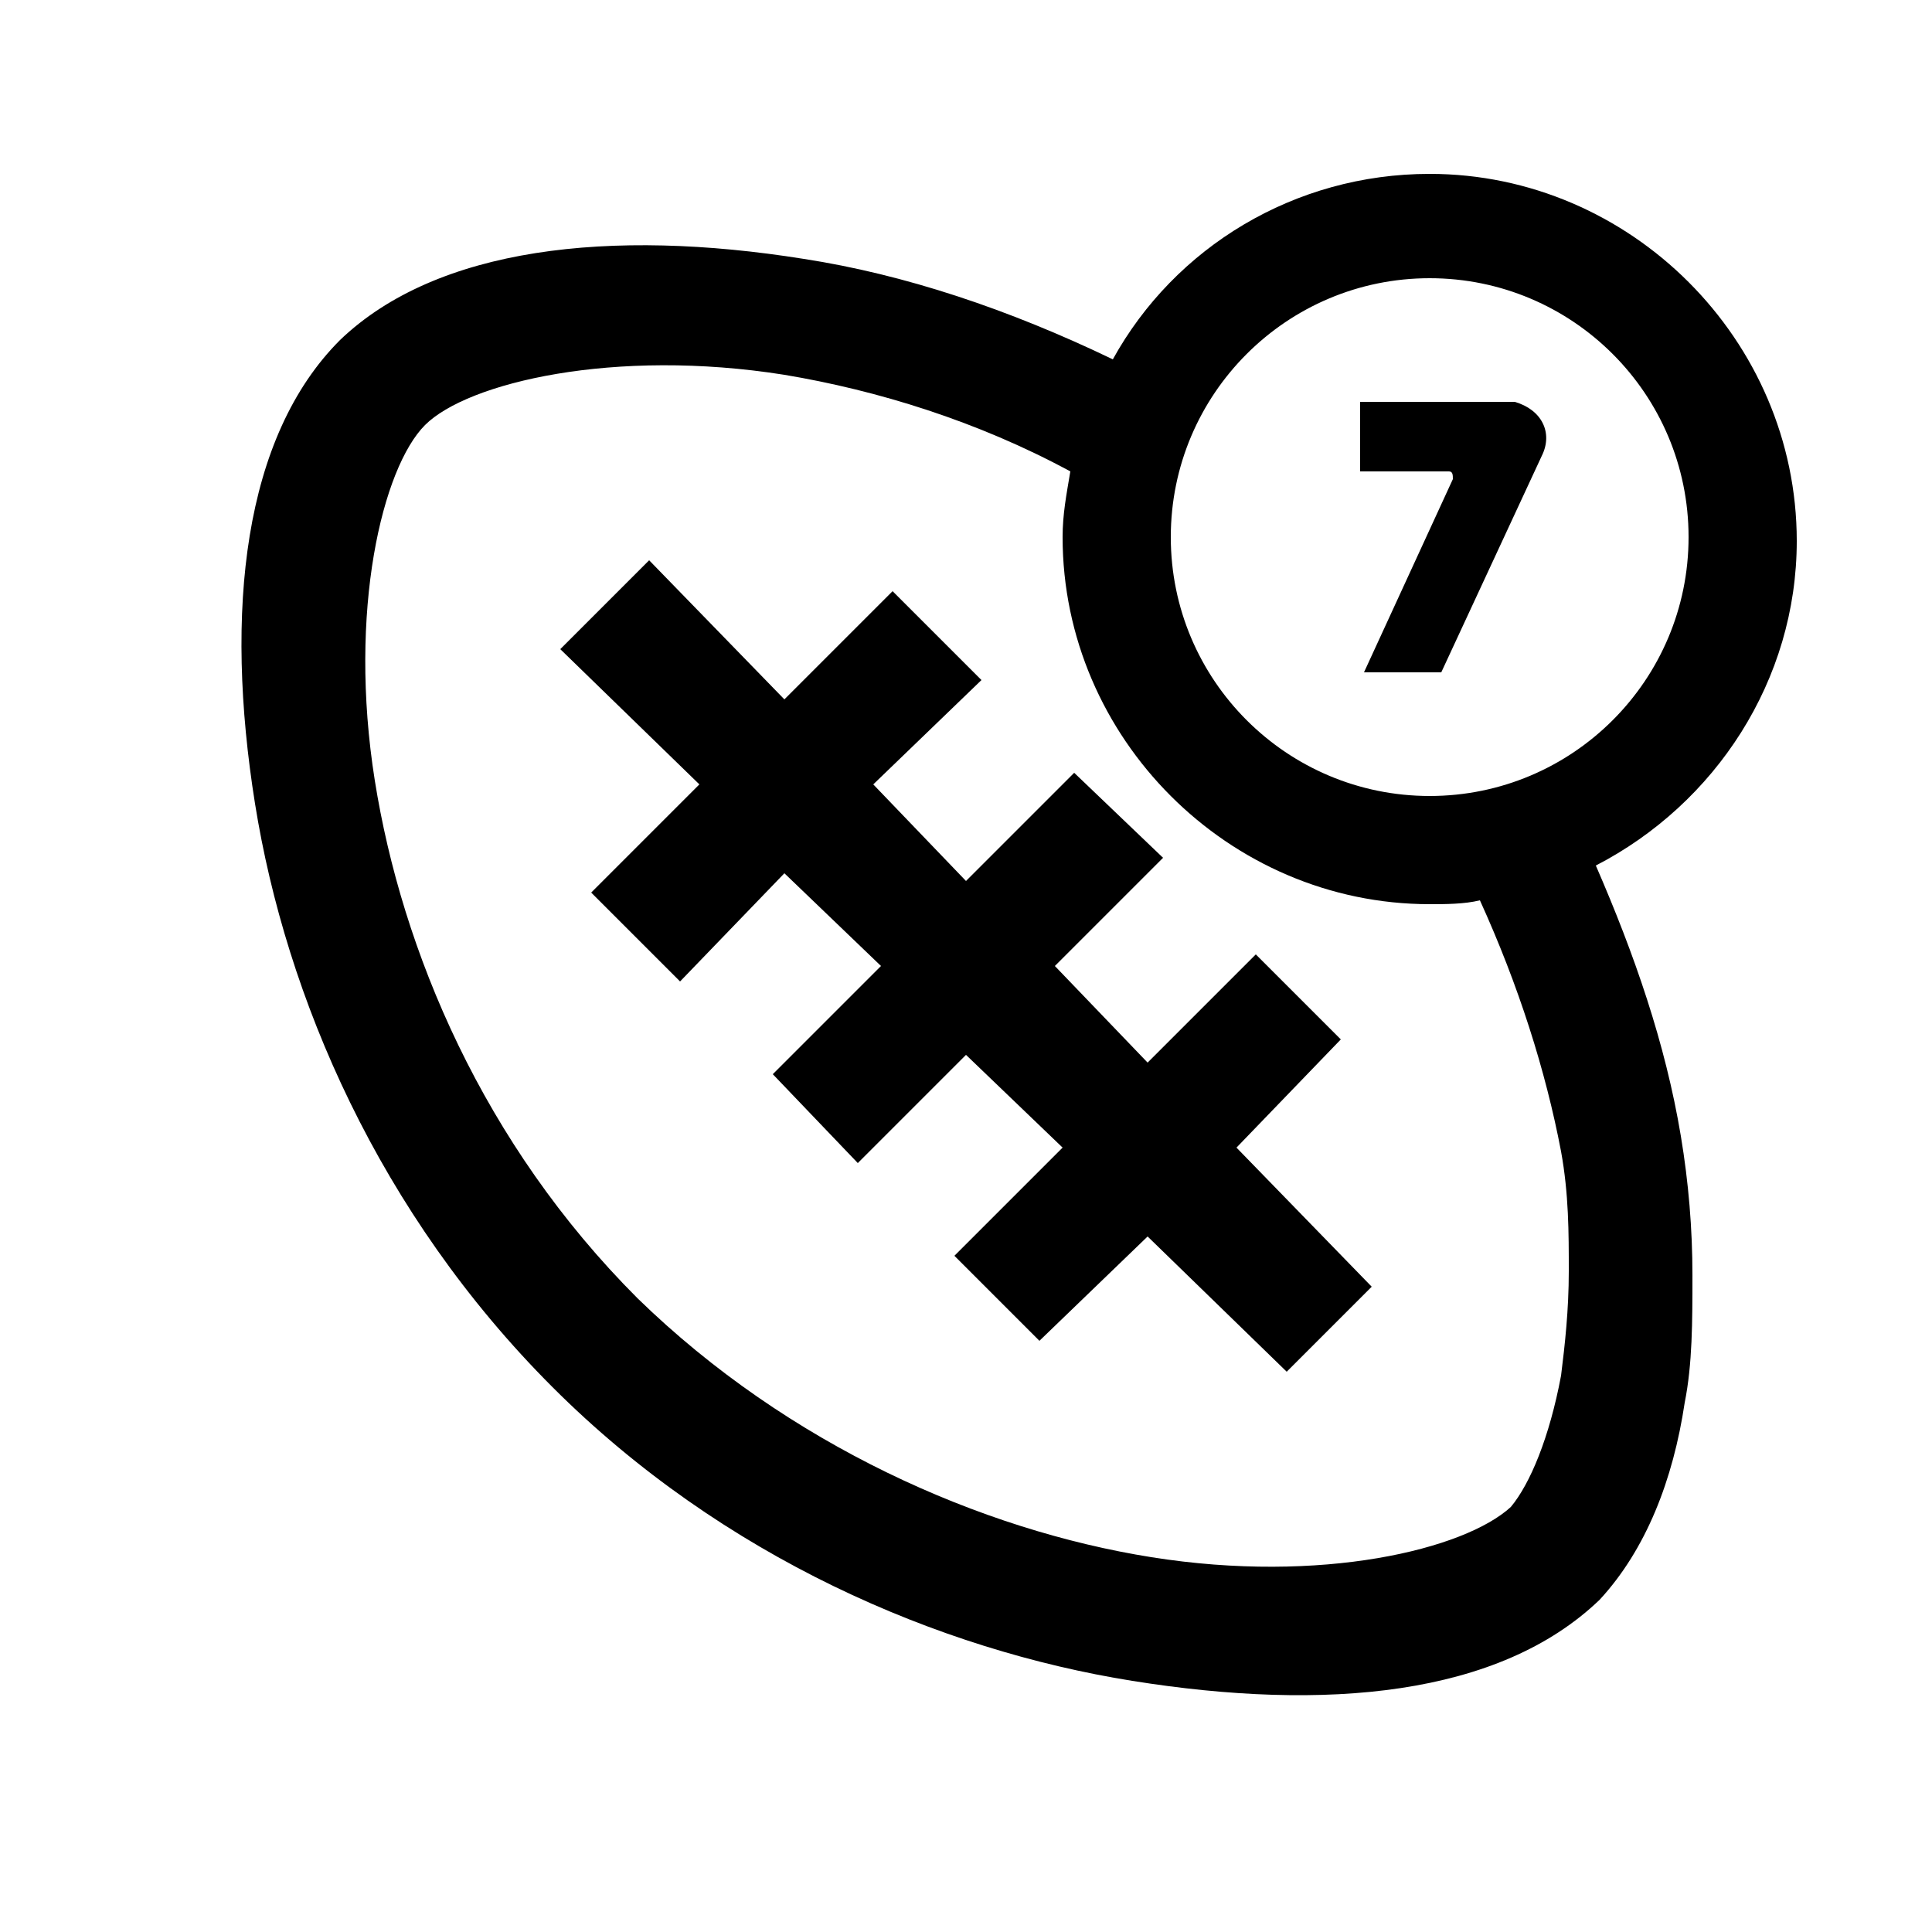 <svg fill="#000000" xmlns="http://www.w3.org/2000/svg"  viewBox="0 0 50 50" width="50px" height="50px">
<g>
	<polygon points="34.7,26.9 32.5,24.7 29.7,27.5 27.3,25 30.1,22.2 27.8,20 25,22.8 22.6,20.3 25.4,17.6 23.1,15.3 20.3,18.1 
		16.8,14.5 14.5,16.8 18.1,20.3 15.3,23.1 17.6,25.4 20.3,22.6 22.8,25 20,27.8 22.2,30.1 25,27.3 27.5,29.7 24.7,32.5 26.9,34.7 
		29.7,32 33.3,35.5 35.5,33.3 32,29.7 	"/>
	<path d="M41.3,22.4c3.1-1.6,5.2-4.8,5.2-8.4c0-5.2-4.3-9.5-9.5-9.5c-3.5,0-6.6,1.9-8.2,4.8c-2.7-1.3-5.4-2.2-8-2.6
		c-5-0.8-9.5-0.3-12,2.1c-2.5,2.5-3,7-2.2,12s3.2,10.6,7.7,15.1c4.4,4.4,10,6.8,15,7.6s9.5,0.4,12.1-2.1v0h0
		c1.2-1.3,1.9-3.1,2.2-5.1c0.2-1,0.2-2.1,0.2-3.3s-0.1-2.4-0.3-3.6C43.1,27,42.3,24.7,41.3,22.4z M37,7.2c3.7,0,6.7,3,6.7,6.7
		s-3,6.7-6.7,6.7s-6.7-3-6.7-6.7S33.3,7.2,37,7.2z M40.4,35.6c-0.3,1.6-0.8,2.8-1.3,3.4c0,0,0,0,0,0c-1.2,1.1-4.9,2-9.3,1.3
		c-4.4-0.7-9.4-2.9-13.3-6.7c-4-4-6.1-9-6.8-13.4S9.9,12.1,11,11c1.1-1.1,4.9-2,9.3-1.3c2.4,0.4,5,1.2,7.4,2.5
		c-0.1,0.6-0.2,1.1-0.2,1.7c0,5.2,4.3,9.5,9.5,9.5c0.4,0,0.9,0,1.3-0.1c1,2.2,1.7,4.4,2.1,6.5c0.2,1.1,0.2,2.1,0.2,3.1
		S40.5,34.8,40.4,35.6z"/>
</g>
<path d="M39.2,10.4L39.2,10.4l-0.2,0h-0.4h-3.4v1.8h2.3c0.1,0,0.1,0.1,0.1,0.2l-2.3,5h2l2.6-5.6C40.2,11.2,39.9,10.6,39.2,10.4z"/>
</svg>
